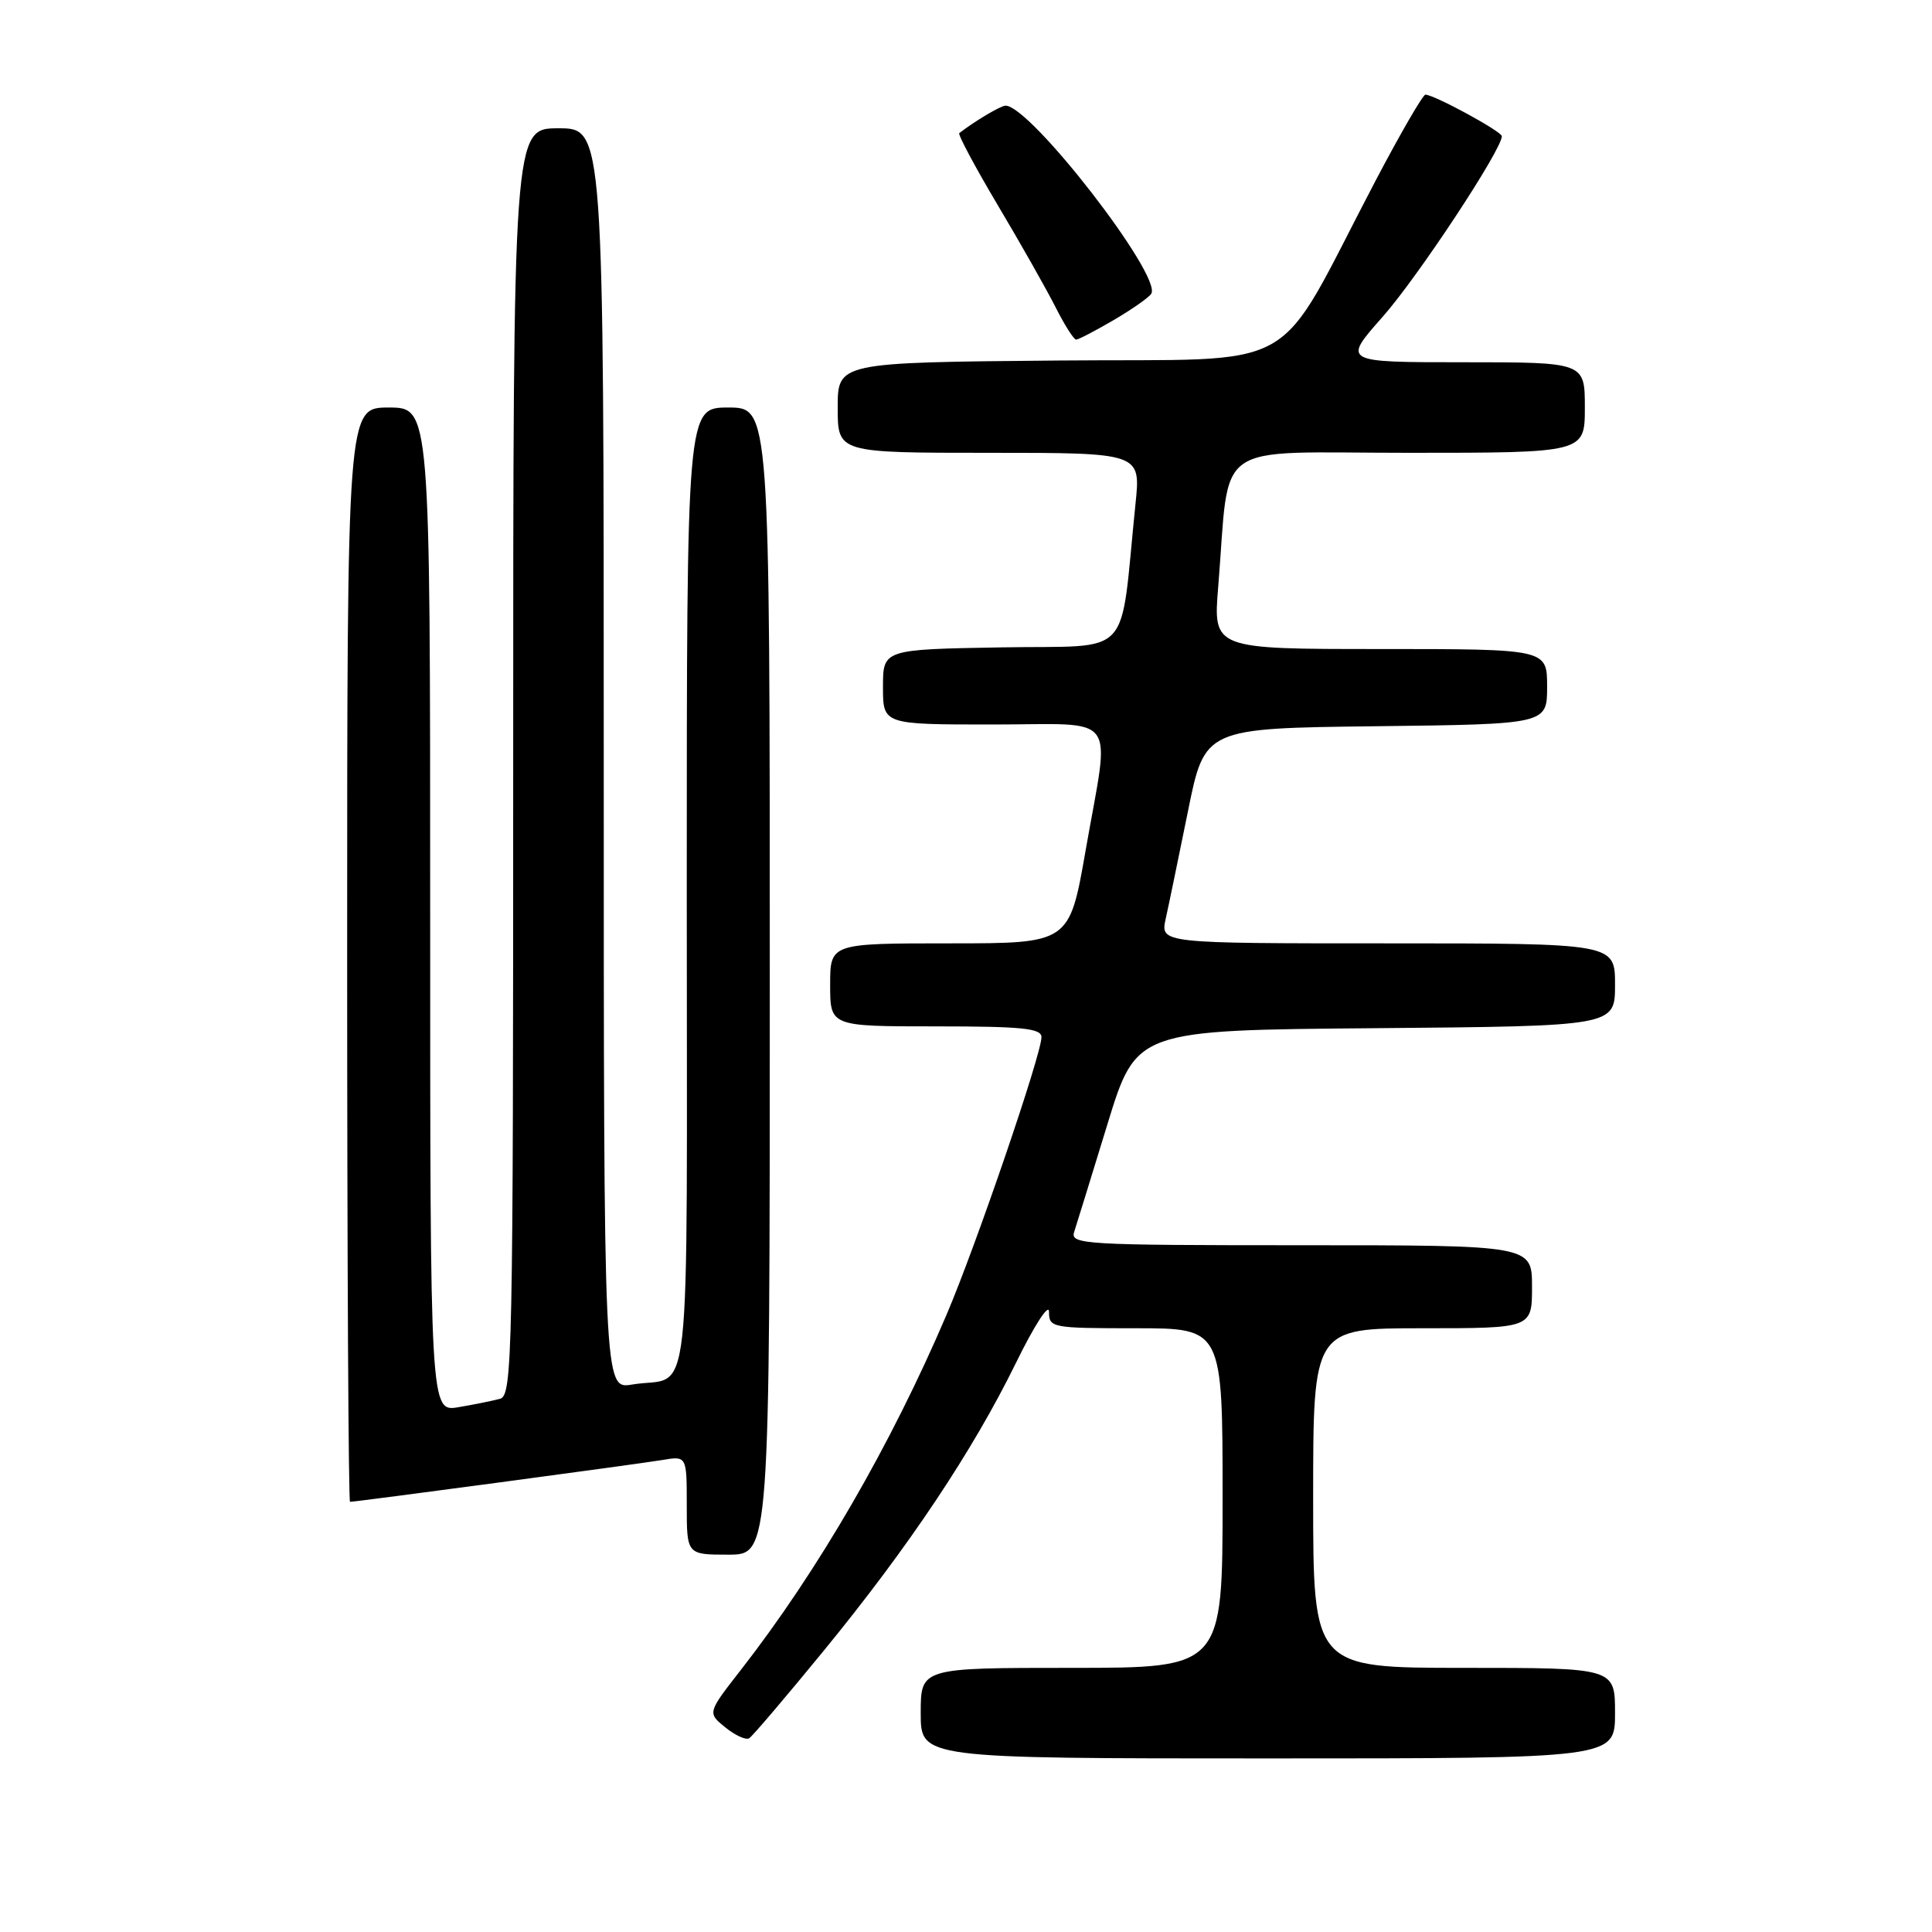<?xml version="1.0" encoding="UTF-8" standalone="no"?>
<!DOCTYPE svg PUBLIC "-//W3C//DTD SVG 1.1//EN" "http://www.w3.org/Graphics/SVG/1.1/DTD/svg11.dtd" >
<svg xmlns="http://www.w3.org/2000/svg" xmlns:xlink="http://www.w3.org/1999/xlink" version="1.1" viewBox="0 0 256 256">
 <g >
 <path fill="currentColor"
d=" M 214.00 227.00 C 214.00 221.00 214.00 221.00 194.00 221.00 C 174.00 221.00 174.00 221.00 174.00 198.50 C 174.00 176.00 174.00 176.00 188.50 176.00 C 203.00 176.00 203.00 176.00 203.00 170.50 C 203.00 165.00 203.00 165.00 172.38 165.00 C 143.68 165.00 141.80 164.89 142.33 163.25 C 142.64 162.29 144.62 155.88 146.73 149.00 C 150.56 136.50 150.56 136.50 182.28 136.24 C 214.00 135.97 214.00 135.97 214.00 130.49 C 214.00 125.00 214.00 125.00 183.88 125.00 C 153.75 125.00 153.75 125.00 154.46 121.75 C 154.86 119.96 156.18 113.55 157.41 107.50 C 159.63 96.50 159.63 96.50 182.32 96.23 C 205.00 95.96 205.00 95.96 205.00 90.98 C 205.00 86.00 205.00 86.00 182.87 86.00 C 160.74 86.00 160.74 86.00 161.42 77.75 C 163.03 58.02 160.21 60.00 186.63 60.00 C 210.00 60.00 210.00 60.00 210.00 54.00 C 210.00 48.00 210.00 48.00 193.94 48.00 C 177.88 48.00 177.88 48.00 183.19 42.00 C 187.84 36.75 199.00 19.84 199.00 18.05 C 199.00 17.43 190.16 12.61 188.88 12.54 C 188.55 12.52 185.56 17.68 182.24 24.00 C 168.51 50.17 173.30 47.46 140.21 47.77 C 111.00 48.03 111.00 48.03 111.00 54.02 C 111.00 60.00 111.00 60.00 131.08 60.00 C 151.16 60.00 151.16 60.00 150.46 66.75 C 148.31 87.71 150.39 85.47 132.75 85.78 C 117.00 86.05 117.00 86.05 117.00 91.03 C 117.00 96.00 117.00 96.00 131.50 96.00 C 148.52 96.00 147.10 94.08 143.85 112.69 C 141.70 125.00 141.70 125.00 125.85 125.00 C 110.00 125.00 110.00 125.00 110.00 130.50 C 110.00 136.00 110.00 136.00 124.00 136.00 C 135.50 136.00 138.00 136.26 138.00 137.43 C 138.00 139.70 129.34 165.03 125.43 174.19 C 118.07 191.44 108.44 208.08 98.20 221.23 C 93.73 226.96 93.73 226.96 96.11 228.89 C 97.42 229.95 98.84 230.60 99.27 230.33 C 99.70 230.07 104.16 224.82 109.19 218.68 C 120.47 204.89 128.89 192.27 134.63 180.57 C 137.05 175.62 139.00 172.61 139.00 173.82 C 139.00 175.93 139.35 176.00 150.50 176.00 C 162.00 176.00 162.00 176.00 162.00 198.50 C 162.00 221.00 162.00 221.00 142.00 221.00 C 122.00 221.00 122.00 221.00 122.00 227.00 C 122.00 233.00 122.00 233.00 168.00 233.00 C 214.00 233.00 214.00 233.00 214.00 227.00 Z  M 102.00 130.00 C 102.00 54.00 102.00 54.00 96.50 54.00 C 91.00 54.00 91.00 54.00 91.00 117.93 C 91.00 189.45 91.81 182.10 83.75 183.46 C 80.00 184.09 80.00 184.09 80.00 100.55 C 80.00 17.00 80.00 17.00 74.00 17.00 C 68.00 17.00 68.00 17.00 68.00 100.93 C 68.00 180.02 67.90 184.89 66.25 185.35 C 65.29 185.61 62.81 186.11 60.75 186.46 C 57.00 187.09 57.00 187.09 57.00 120.55 C 57.00 54.00 57.00 54.00 51.50 54.00 C 46.00 54.00 46.00 54.00 46.00 126.50 C 46.00 166.38 46.17 199.00 46.38 199.00 C 47.19 199.00 84.65 193.98 87.75 193.46 C 91.00 192.91 91.00 192.91 91.00 199.45 C 91.00 206.00 91.00 206.00 96.50 206.00 C 102.00 206.00 102.00 206.00 102.00 130.00 Z  M 147.57 42.41 C 150.01 40.98 152.25 39.41 152.55 38.92 C 154.01 36.56 136.54 14.00 133.24 14.00 C 132.60 14.00 129.14 16.06 127.11 17.64 C 126.90 17.81 129.20 22.12 132.23 27.22 C 135.27 32.33 138.71 38.41 139.89 40.75 C 141.07 43.09 142.29 45.00 142.59 45.00 C 142.90 45.00 145.14 43.83 147.57 42.41 Z "/>
</g>
</svg>